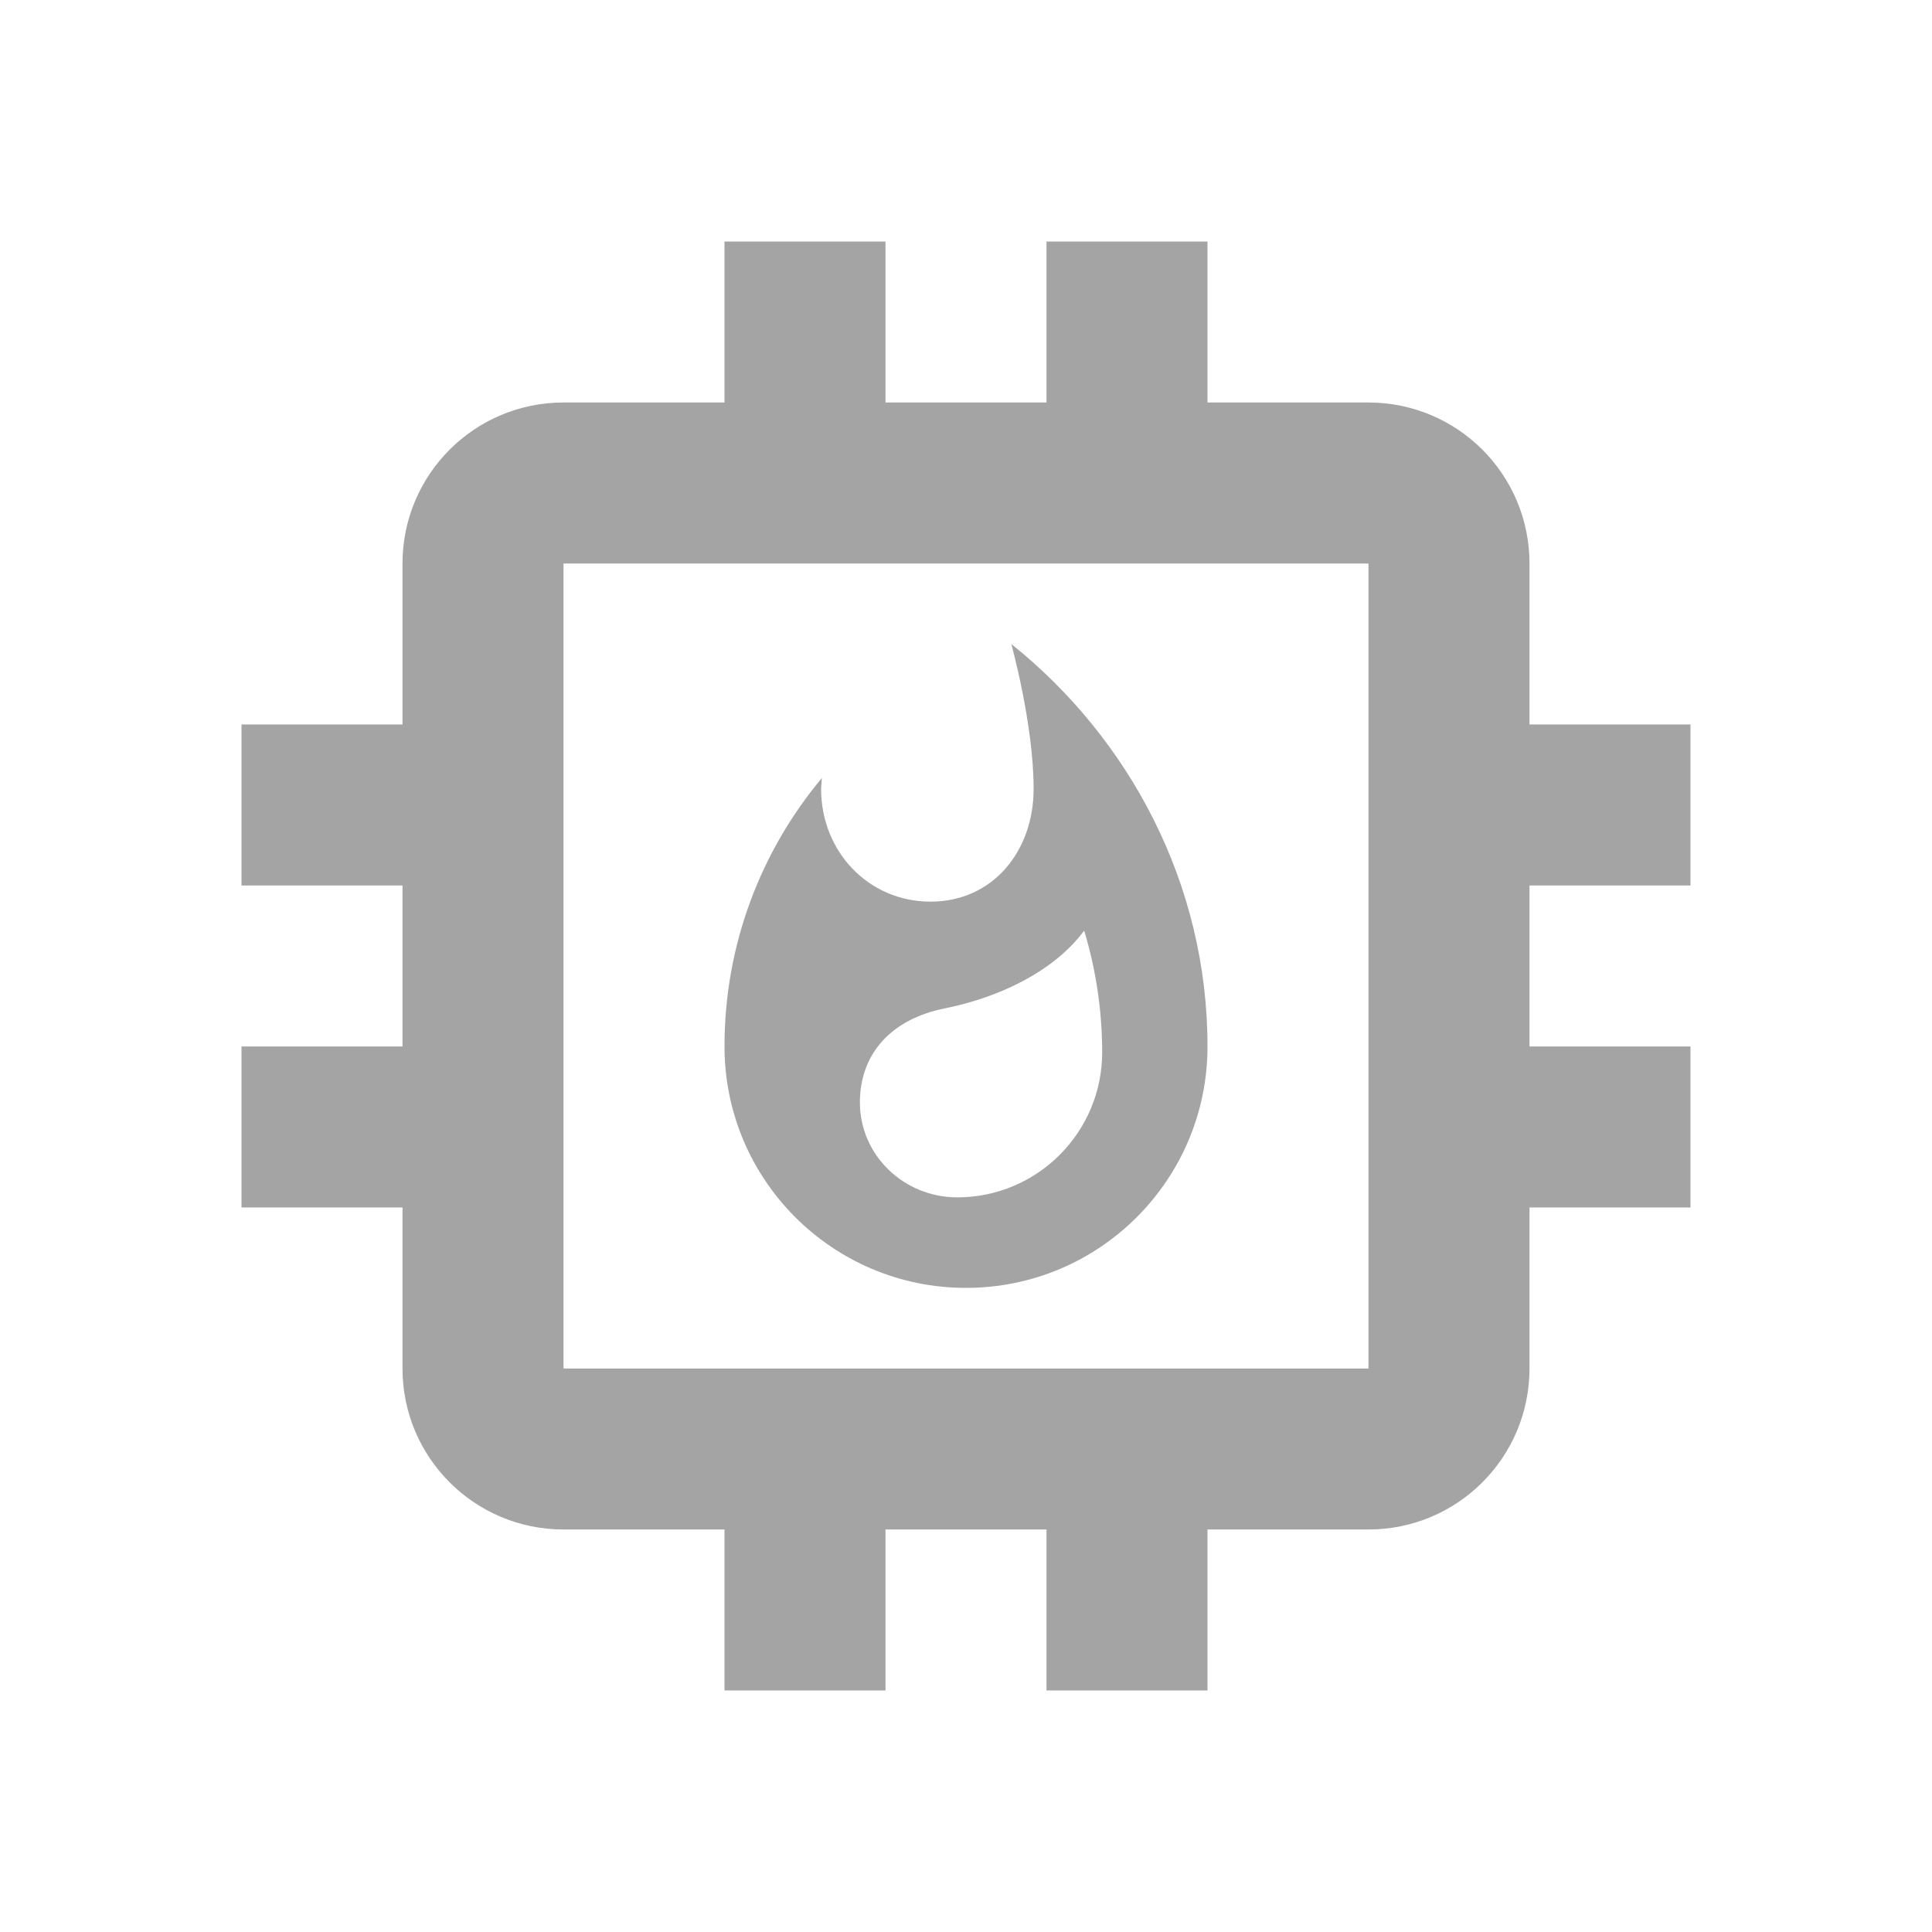 <svg fill="#a4a4a4" height="48" version="1.1" viewBox="0 0 48 48" width="48" xmlns="http://www.w3.org/2000/svg"><path d="m25.125 16c0 0 .555 1.988.555 3.6 0 1.545-1.012 2.801-2.561 2.801-1.549 0-2.719-1.252-2.719-2.801l.019-.27C18.911 21.134 18 23.459 18 25.997c0 3.315 2.685 6 6 6 3.315 0 6-2.685 6-6C30 21.951 28.054 18.344 25.125 16Zm-1.343 13.748C22.448 29.747 21.364 28.694 21.364 27.392c0-1.219.784-2.074 2.111-2.34 1.327-.266 2.7-.904 3.461-1.931C27.229 24.089 27.383 25.109 27.383 26.148c0 1.984-1.613 3.6-3.6 3.6zM18 6l0 4-4 0c-2.21 0-4 1.79-4 4l0 4-4 0 0 4 4 0 0 4-4 0 0 4 4 0 0 4c0 2.21 1.79 4 4 4l4 0 0 4 4 0 0-4 4 0 0 4 4 0 0-4 4 0c2.21 0 4-1.79 4-4l0-4 4 0 0-4-4 0 0-4 4 0 0-4-4 0 0-4c0-2.21-1.79-4-4-4l-4 0 0-4-4 0 0 4-4 0 0-4-4 0zm-4 8l20 0 0 20-20 0 0-20z" fill="#a4a4a4"/></svg>
